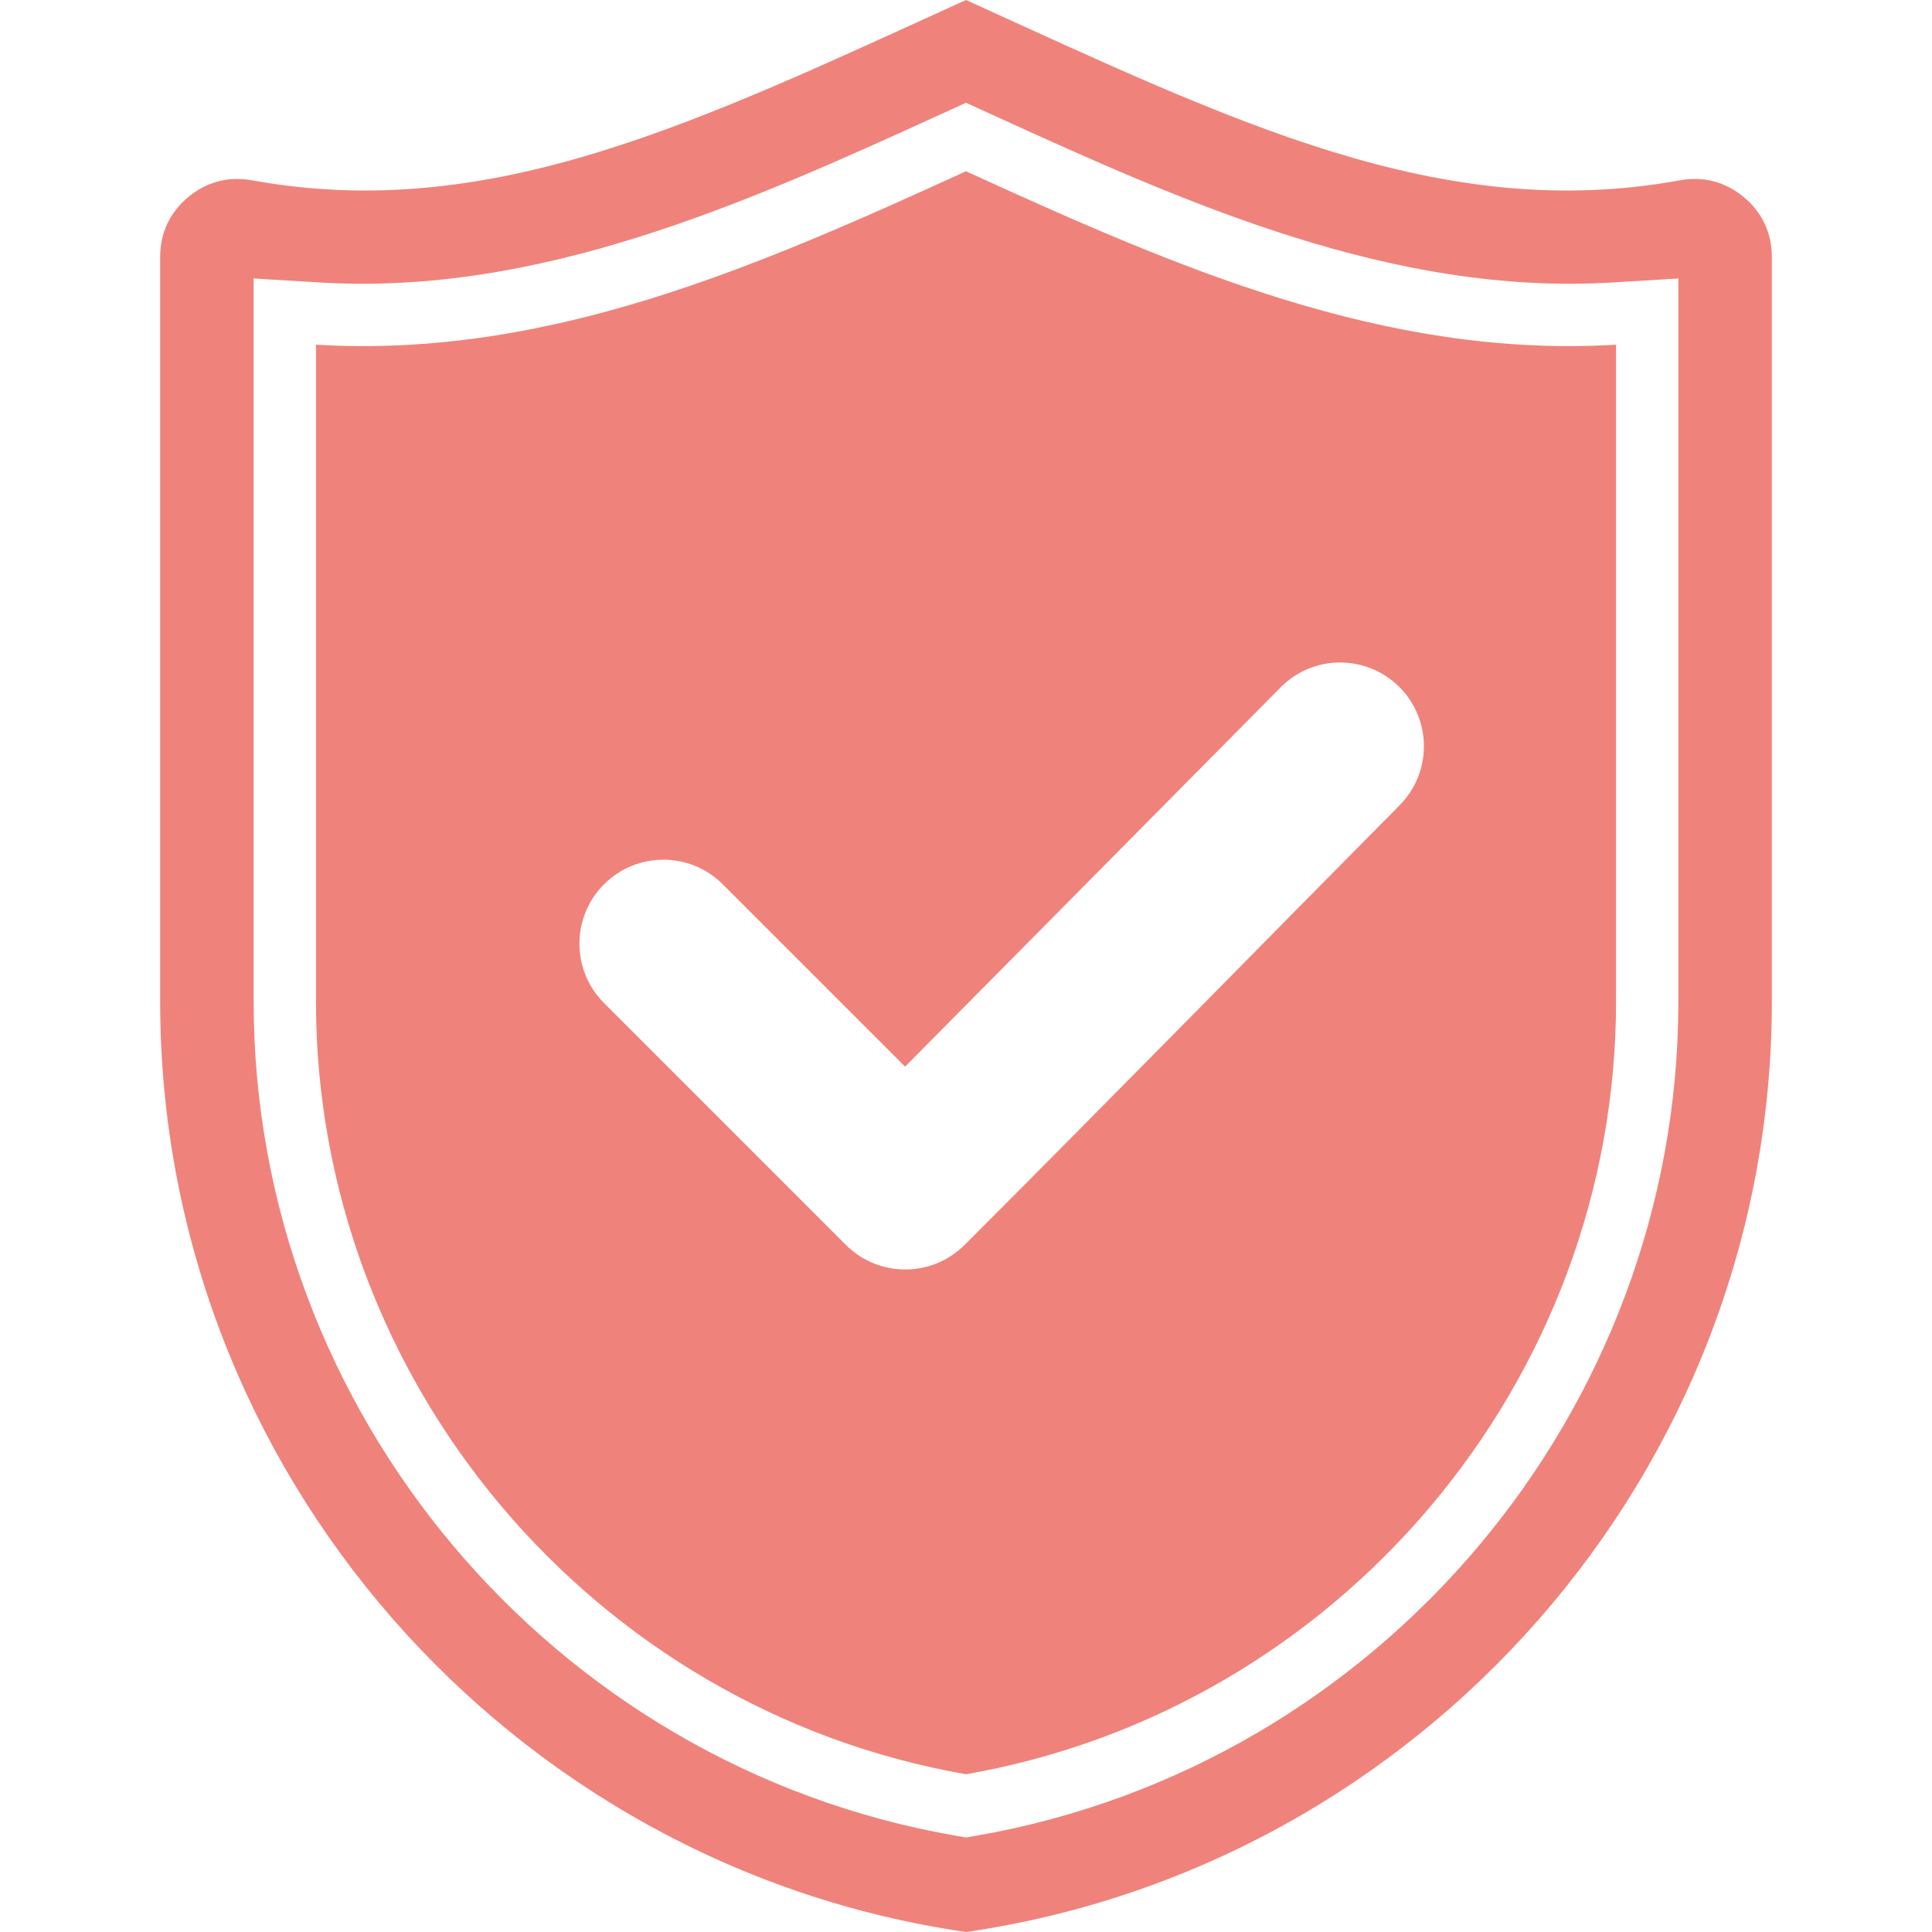 <svg width="200" height="200" viewBox="0 0 200 200" fill="none" xmlns="http://www.w3.org/2000/svg">
<path fill-rule="evenodd" clip-rule="evenodd" d="M102.68 11.862C122.871 21.081 144.171 30.613 166.904 29.242L173.744 28.83V103.68C173.744 146.079 142.854 182.747 101.109 190.025L100.001 190.218L98.893 190.025C57.148 182.747 26.258 146.079 26.258 103.68V28.83L33.098 29.242C55.83 30.613 77.13 21.081 97.321 11.861L100.001 10.638L102.68 11.862ZM93.697 110.418L74.82 91.542C71.427 88.148 65.922 88.148 62.529 91.542C59.135 94.936 59.135 100.439 62.529 103.834L87.566 128.871C90.96 132.265 96.464 132.265 99.858 128.871C114.946 113.782 129.864 98.524 144.883 83.366C148.252 79.966 148.244 74.483 144.848 71.106C141.454 67.731 135.956 67.737 132.586 71.141L93.697 110.418ZM100.001 17.73C78.273 27.651 56.682 37.128 32.709 35.682V103.68C32.709 143.067 61.462 176.95 100.001 183.669C138.539 176.951 167.293 143.067 167.293 103.68V35.682C143.32 37.128 121.729 27.651 100.001 17.73ZM26.085 18.666C23.65 18.224 21.376 18.823 19.476 20.409C17.577 21.996 16.58 24.125 16.58 26.6V103.68C16.58 152.49 52.997 193.2 100.001 200C147.005 193.201 183.421 152.491 183.421 103.68V26.6C183.421 24.126 182.425 21.996 180.525 20.41C178.625 18.824 176.351 18.225 173.916 18.667C149.076 23.176 127.6 12.546 100.001 0C72.402 12.546 50.925 23.176 26.085 18.666Z" fill="#EF837B"/>
</svg>

